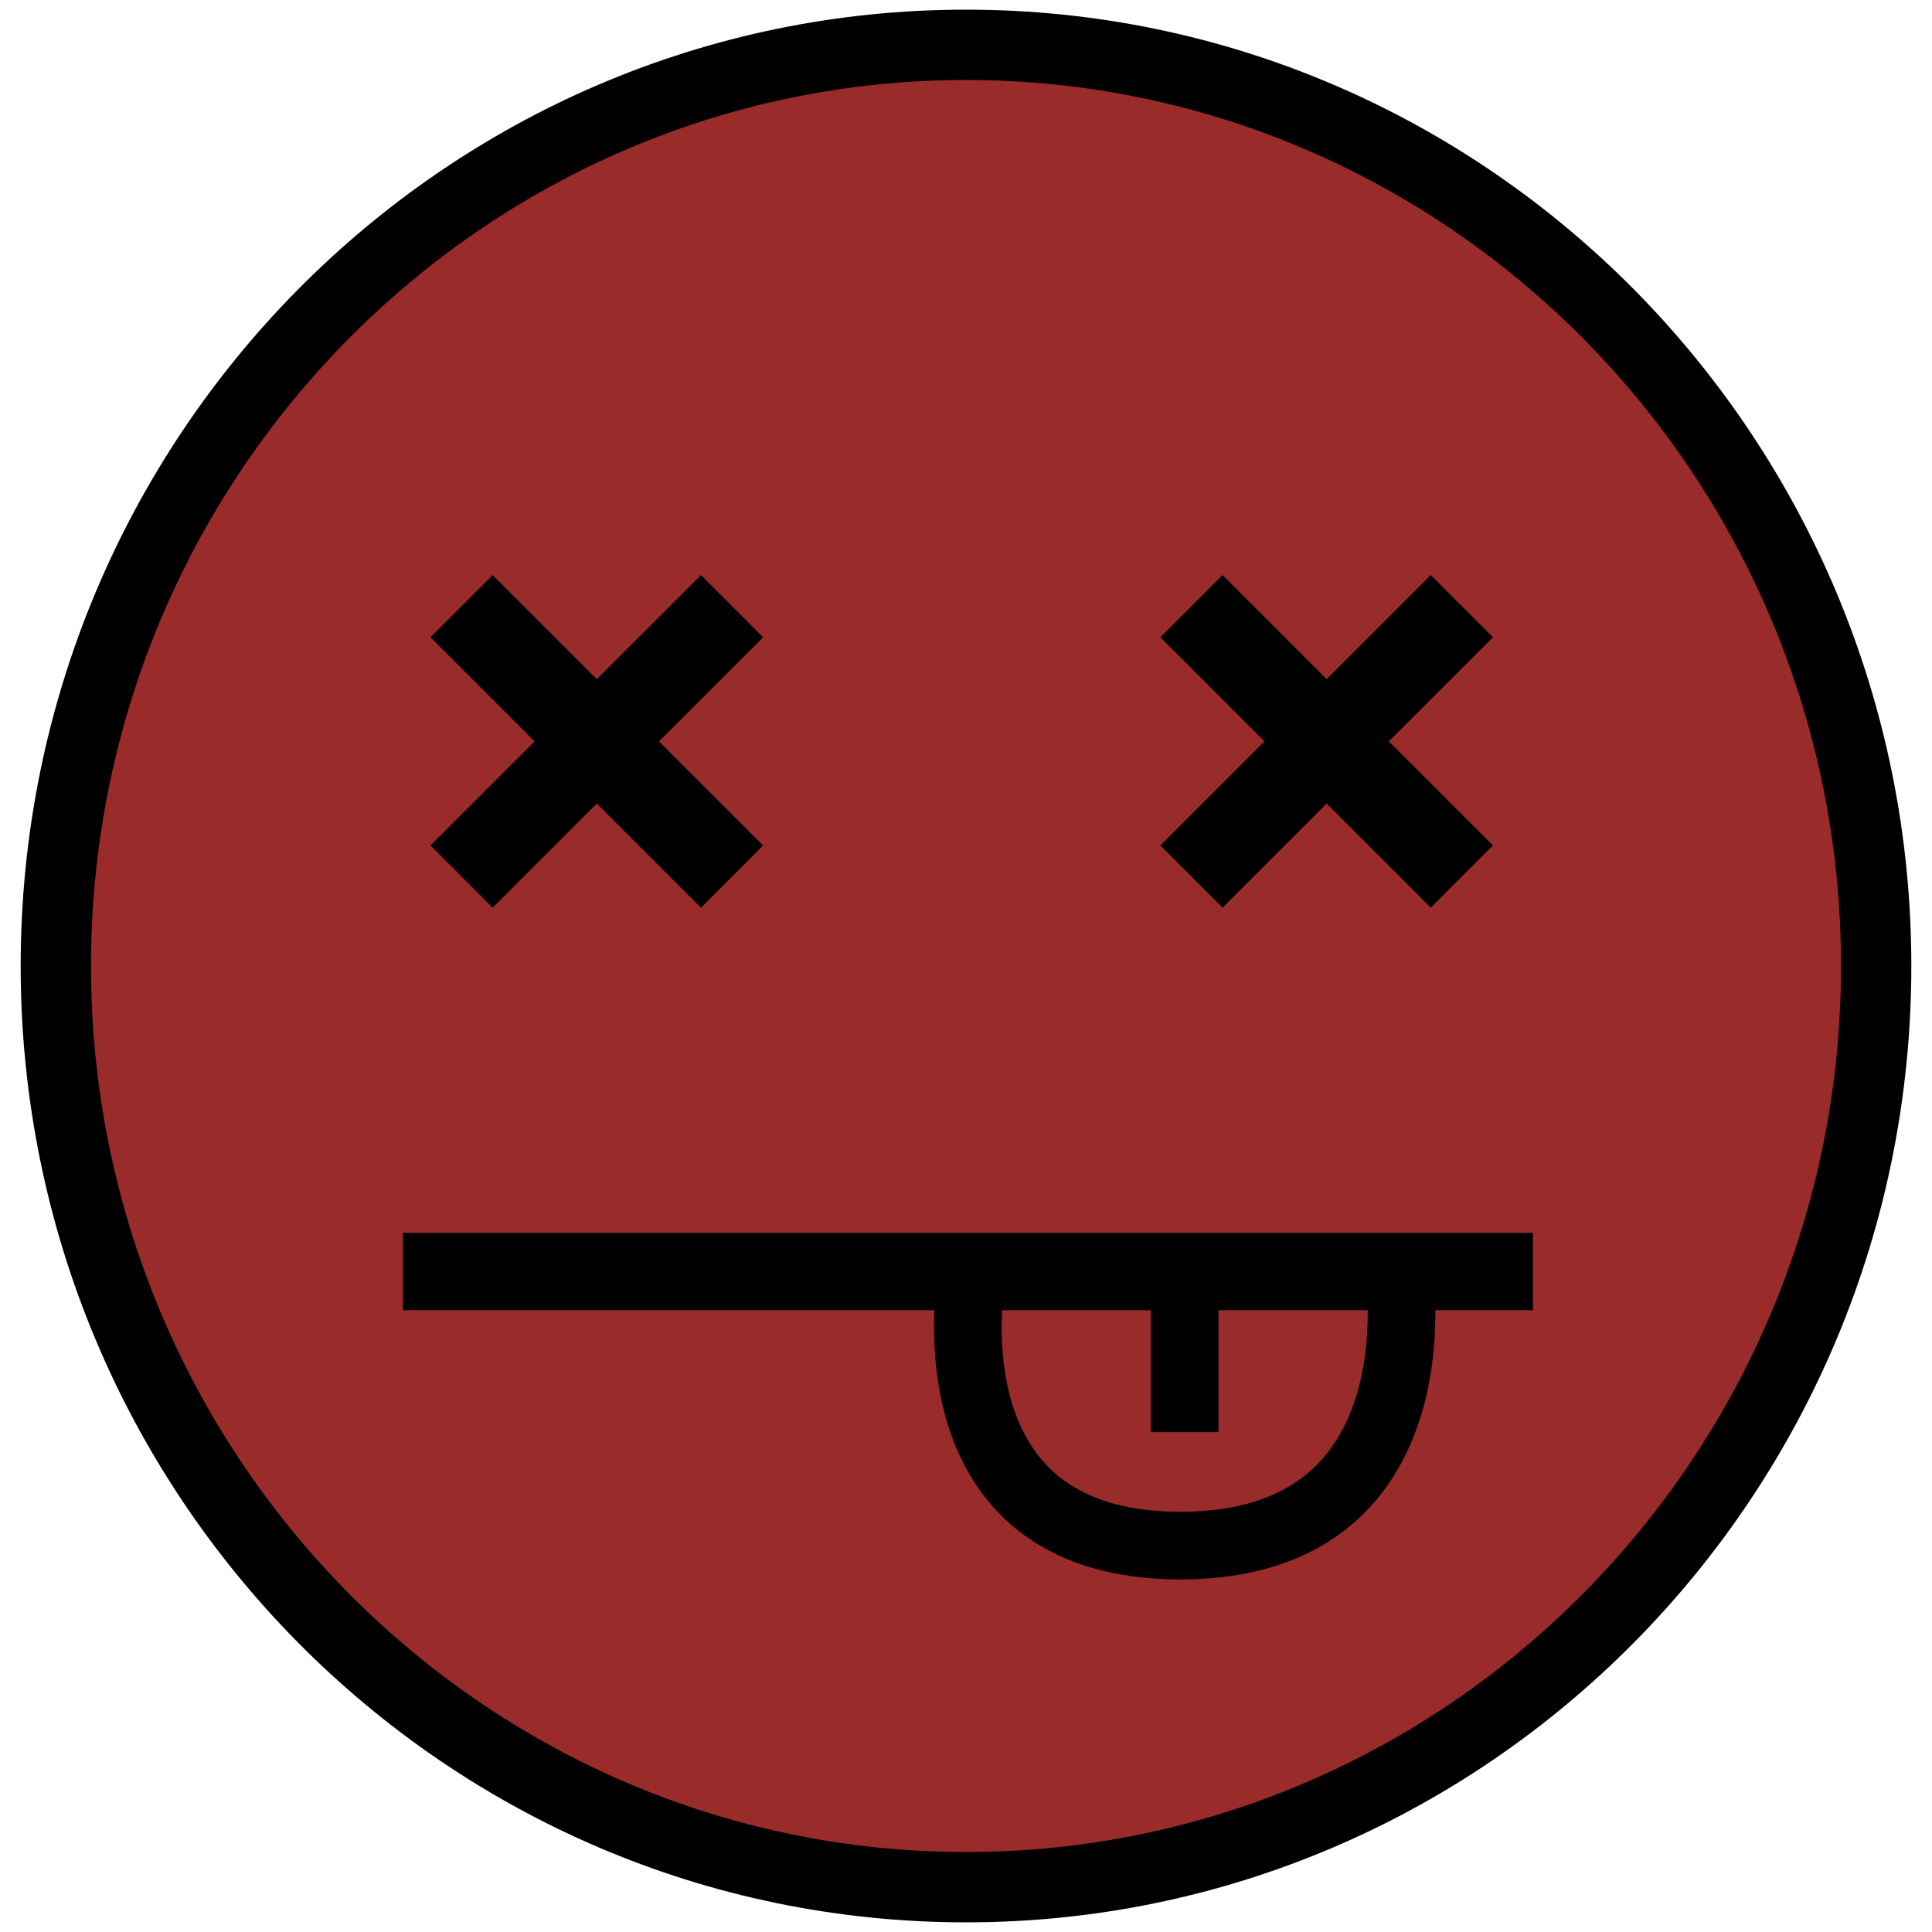 <svg id="f2a29c9c-fbd3-4dab-b825-edda1de34172" data-name="Faces" xmlns="http://www.w3.org/2000/svg" viewBox="0 0 200 200">
  <title>face</title>
  <g>
    <path d="M100,195.36c-52,0-94.22-42.78-94.22-95.36S48,4.64,100,4.64,194.22,47.42,194.22,100,152,195.36,100,195.36Z" style="fill: #992b2b;" />
    <path d="M100,8.28c49.95,0,90.58,41.14,90.58,91.72S149.95,191.72,100,191.72,9.42,150.57,9.42,100,50.05,8.28,100,8.28M100,1C46,1,2.14,45.32,2.14,100S46,199,100,199s97.86-44.32,97.86-99S154,1,100,1h0Z"/>
  </g>
  <line x1="47.78" y1="62.75" x2="75.78" y2="90.74" style="fill: none;stroke: #000;stroke-miterlimit: 10;stroke-width: 9.103px"/>
  <line x1="47.78" y1="90.74" x2="75.78" y2="62.75" style="fill: none;stroke: #000;stroke-miterlimit: 10;stroke-width: 9.103px"/>
  <line x1="123.34" y1="62.75" x2="151.33" y2="90.74" style="fill: none;stroke: #000;stroke-miterlimit: 10;stroke-width: 9.103px"/>
  <line x1="123.34" y1="90.74" x2="151.33" y2="62.75" style="fill: none;stroke: #000;stroke-miterlimit: 10;stroke-width: 9.103px"/>
  <line x1="41.71" y1="131.63" x2="158.69" y2="131.63" style="fill: none;stroke: #000;stroke-miterlimit: 10;stroke-width: 8px"/>
  <path d="M100.66,131.63S95.12,160,122.2,160s22.61-28.37,22.61-28.37H100.66Z" style="fill: none;stroke: #000;stroke-miterlimit: 10;stroke-width: 7px"/>
  <line x1="122.64" y1="133.08" x2="122.64" y2="148.25" style="fill: none;stroke: #000;stroke-miterlimit: 10;stroke-width: 7px"/>
</svg>
